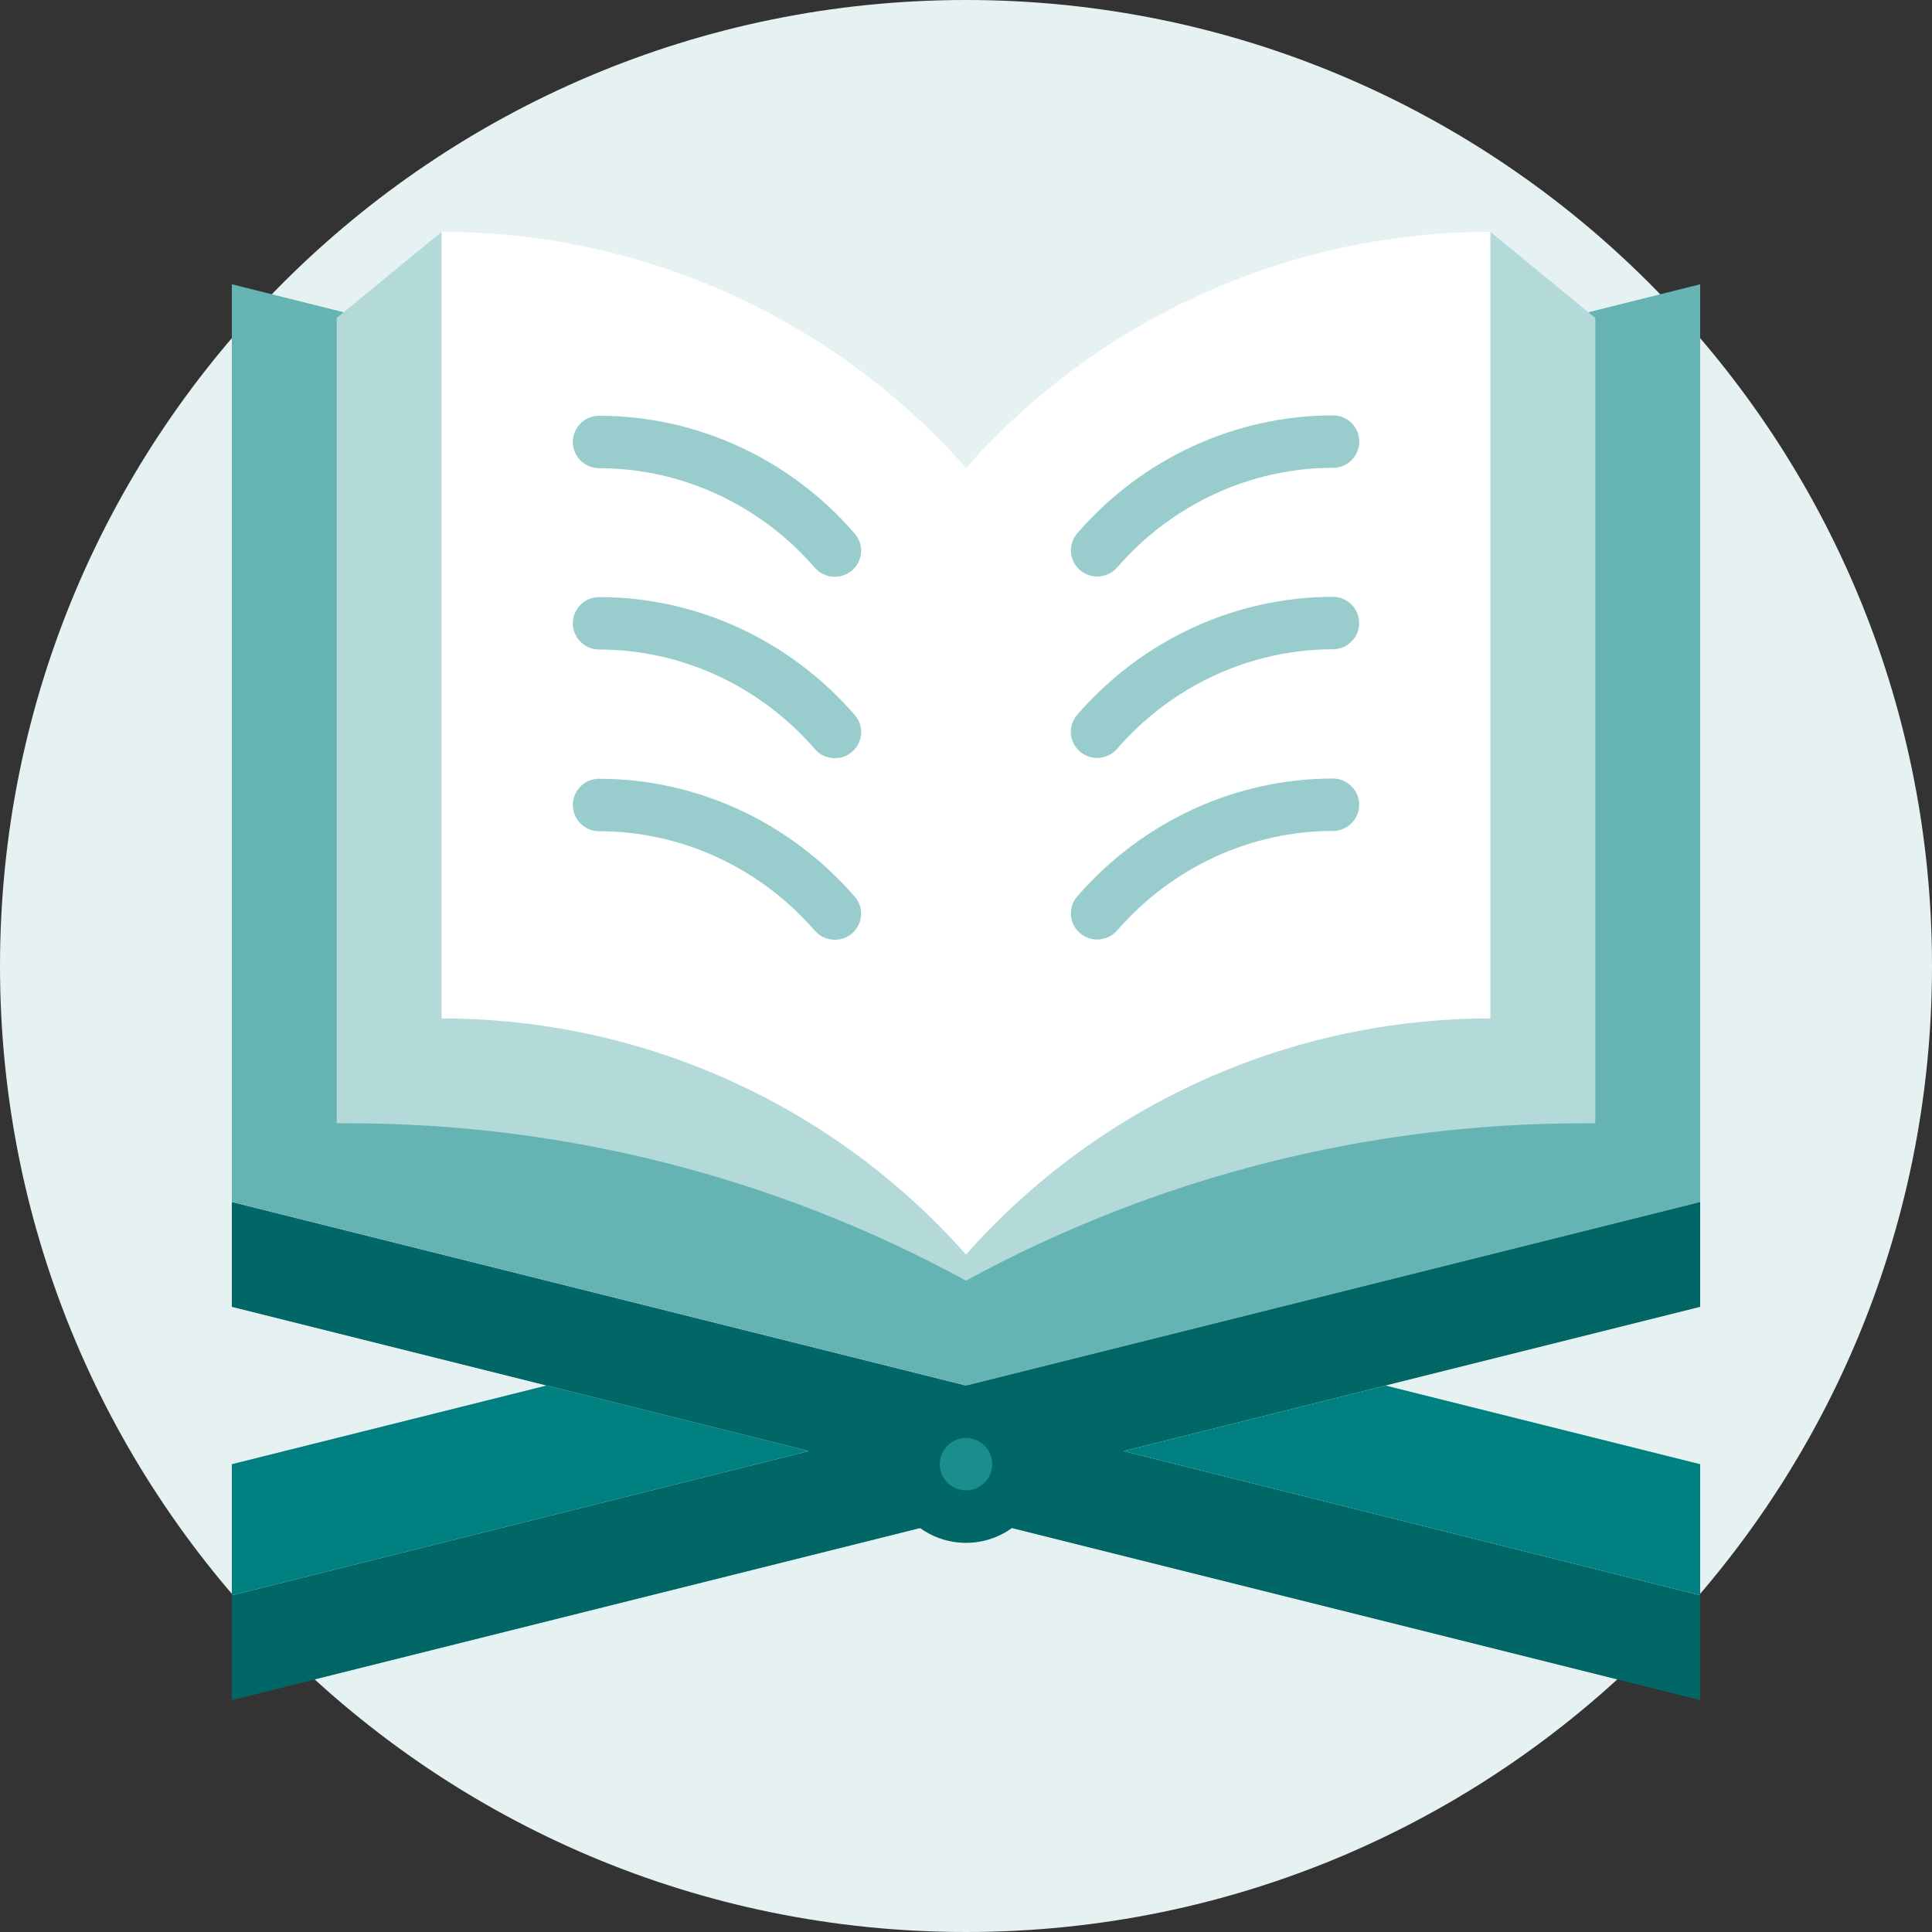 <svg width="85" height="85" viewBox="0 0 85 85" fill="none" xmlns="http://www.w3.org/2000/svg">
<rect x="0" y="0" width="85" height="85" fill="#333333" stroke="none"/>
<path d="M42.5 85C65.972 85 85 65.972 85 42.5C85 19.028 65.972 0 42.5 0C19.028 0 0 19.028 0 42.5C0 65.972 19.028 85 42.5 85Z" fill="#E6F2F2"/>
<g clip-path="url(#clip0_116_11437)">
<path d="M74.8 52.882L42.5 60.957V20.582L74.8 12.507V52.882Z" fill="#66B3B3"/>
<path d="M74.8 52.882L42.5 60.957V62.111V65.571V66.725L74.8 74.8V70.186L49.421 63.841L74.8 57.496V52.882Z" fill="#006666"/>
<path d="M10.2 52.882L42.5 60.957V62.111V65.571V66.725L10.2 74.8V70.186L35.579 63.841L10.2 57.496V52.882Z" fill="#006666"/>
<path d="M10.2 64.418V70.186L35.579 63.841L24.043 60.957L10.2 64.418Z" fill="#008080"/>
<path d="M74.8 64.418V70.186L49.421 63.841L60.957 60.957L74.8 64.418Z" fill="#008080"/>
<path d="M10.2 52.882L42.5 60.957V20.582L10.2 12.507V52.882Z" fill="#66B3B3"/>
<path d="M19.429 10.2L14.814 13.989V49.421H15.357C24.839 49.421 34.171 51.803 42.5 56.343V20.582" fill="#B3D9D9"/>
<path d="M65.571 10.2L70.186 13.989V49.421H69.644C60.161 49.421 50.829 51.803 42.5 56.343V20.582" fill="#B3D9D9"/>
<path d="M19.429 44.807C28.236 44.807 36.617 48.574 42.465 55.155L42.5 55.189V20.582L42.465 20.547C36.617 13.966 28.236 10.2 19.429 10.2V44.807Z" fill="white"/>
<path d="M65.571 44.807C56.764 44.807 48.383 48.574 42.535 55.155L42.5 55.189V20.582L42.535 20.547C48.383 13.966 56.764 10.2 65.571 10.2V44.807Z" fill="white"/>
<path d="M48.268 41.335C48.002 41.335 47.737 41.242 47.518 41.058C47.033 40.643 46.976 39.922 47.391 39.443C50.258 36.138 54.353 34.252 58.644 34.252C59.279 34.252 59.798 34.771 59.798 35.405C59.798 36.04 59.279 36.559 58.644 36.559C55.022 36.559 51.561 38.157 49.15 40.937C48.925 41.196 48.597 41.335 48.268 41.335Z" fill="#99CCCC"/>
<path d="M48.268 33.346C48.002 33.346 47.743 33.26 47.524 33.075C47.039 32.666 46.97 31.95 47.38 31.466L47.391 31.449C50.258 28.144 54.353 26.258 58.644 26.258C59.279 26.258 59.798 26.777 59.798 27.411C59.798 28.046 59.279 28.565 58.644 28.565C55.022 28.565 51.561 30.162 49.15 32.943C48.925 33.208 48.597 33.346 48.268 33.346Z" fill="#99CCCC"/>
<path d="M48.268 25.364C48.003 25.364 47.737 25.271 47.518 25.087C47.034 24.672 46.976 23.951 47.391 23.472L47.403 23.454C50.258 20.161 54.359 18.275 58.65 18.275C59.285 18.275 59.804 18.794 59.804 19.428C59.804 20.063 59.285 20.582 58.65 20.582C55.028 20.582 51.567 22.18 49.156 24.96C48.925 25.225 48.597 25.364 48.268 25.364Z" fill="#99CCCC"/>
<path d="M36.732 41.346C36.998 41.346 37.263 41.254 37.482 41.069C37.967 40.654 38.024 39.933 37.609 39.455C34.742 36.15 30.647 34.263 26.356 34.263C25.721 34.263 25.202 34.782 25.202 35.417C25.202 36.051 25.721 36.571 26.356 36.571C29.978 36.571 33.439 38.168 35.85 40.948C36.075 41.208 36.403 41.346 36.732 41.346Z" fill="#99CCCC"/>
<path d="M36.732 33.358C36.998 33.358 37.257 33.271 37.476 33.087C37.961 32.677 38.03 31.962 37.62 31.477L37.609 31.46C34.742 28.155 30.647 26.269 26.356 26.269C25.721 26.269 25.202 26.788 25.202 27.423C25.202 28.057 25.721 28.576 26.356 28.576C29.978 28.576 33.439 30.174 35.85 32.954C36.075 33.225 36.403 33.358 36.732 33.358Z" fill="#99CCCC"/>
<path d="M36.732 25.375C36.998 25.375 37.263 25.283 37.482 25.098C37.967 24.683 38.024 23.962 37.609 23.483L37.597 23.466C34.748 20.178 30.647 18.292 26.356 18.292C25.721 18.292 25.202 18.811 25.202 19.446C25.202 20.08 25.721 20.599 26.356 20.599C29.978 20.599 33.439 22.197 35.85 24.977C36.075 25.237 36.403 25.375 36.732 25.375Z" fill="#99CCCC"/>
<path d="M42.5 67.879C44.411 67.879 45.961 66.329 45.961 64.418C45.961 62.506 44.411 60.957 42.5 60.957C40.589 60.957 39.039 62.506 39.039 64.418C39.039 66.329 40.589 67.879 42.5 67.879Z" fill="#006666"/>
<path d="M42.5 65.571C43.137 65.571 43.654 65.055 43.654 64.418C43.654 63.781 43.137 63.264 42.5 63.264C41.863 63.264 41.346 63.781 41.346 64.418C41.346 65.055 41.863 65.571 42.5 65.571Z" fill="#1A8D8D"/>
</g>
<defs>
<clipPath id="clip0_116_11437">
<rect width="64.6" height="64.6" fill="white" transform="translate(10.2 10.2)"/>
</clipPath>
</defs>
</svg>

